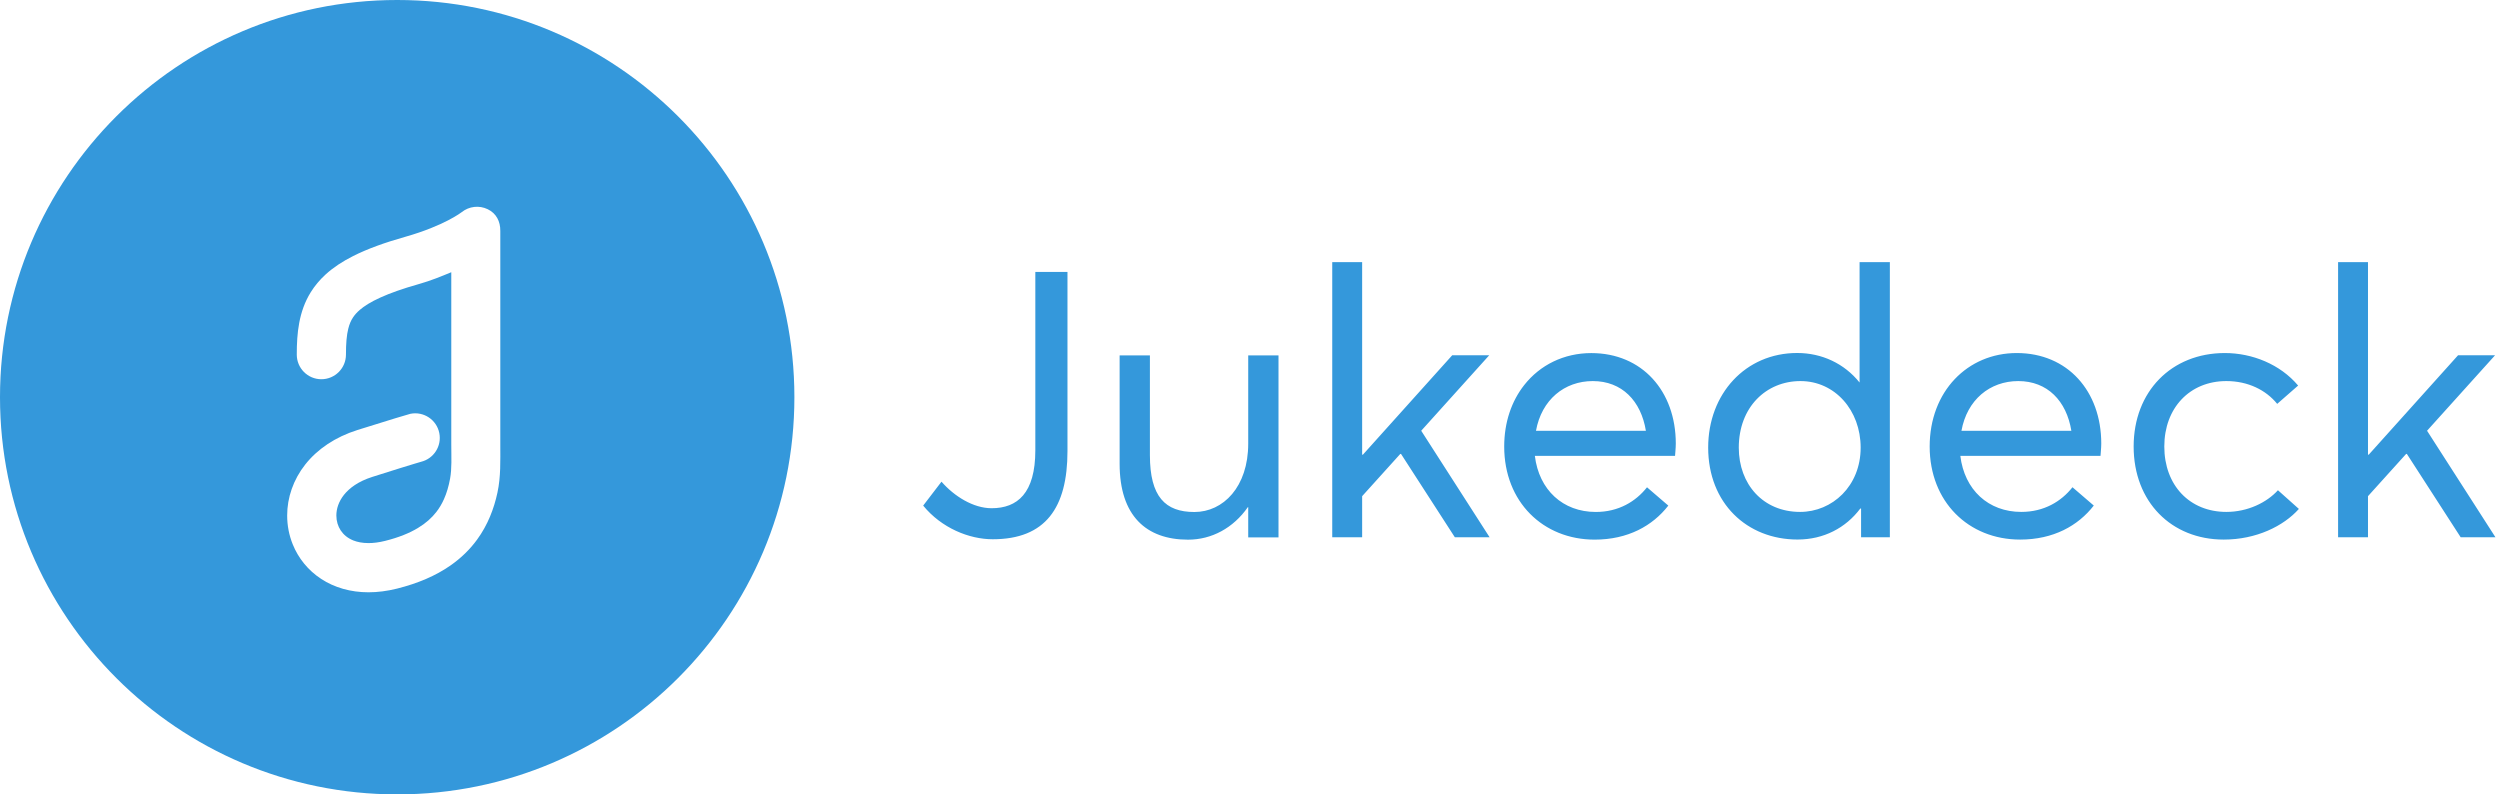 <?xml version="1.0" encoding="UTF-8" standalone="no"?>
<svg width="107px" height="34px" viewBox="0 0 107 34" version="1.1" xmlns="http://www.w3.org/2000/svg" xmlns:xlink="http://www.w3.org/1999/xlink" xmlns:sketch="http://www.bohemiancoding.com/sketch/ns">
    <!-- Generator: Sketch 3.5.1 (25234) - http://www.bohemiancoding.com/sketch -->
    <title>Untitled</title>
    <desc>Created with Sketch.</desc>
    <defs></defs>
    <g id="Page-1" stroke="none" stroke-width="1" fill="none" fill-rule="evenodd" sketch:type="MSPage">
        <g id="j_jukedeck" sketch:type="MSLayerGroup" fill="#3498DB">
            <g id="Page-1" sketch:type="MSShapeGroup">
                <g id="j_jukedeck_make">
                    <g id="dashboard">
                        <g id="Artboard-20">
                            <g id="jukedeck">
                                <path d="M34,17 C34,7.611 26.389,0 17,0 C7.611,1.37045133e-15 0,7.611 0,17 C0,26.389 7.611,34 17,34 C26.389,34 34,26.389 34,17 L34,17 L34,17 Z M21.413,9.885 C21.417,9.475 21.242,9.131 20.873,8.954 C20.508,8.778 20.076,8.828 19.76,9.081 L19.76,9.081 C19.755,9.084 19.021,9.659 17.346,10.135 C16.456,10.387 15.731,10.649 15.12,10.956 C14.663,11.186 14.268,11.444 13.934,11.749 C13.684,11.978 13.47,12.233 13.299,12.509 C13.042,12.922 12.89,13.371 12.807,13.817 C12.723,14.264 12.702,14.712 12.702,15.178 C12.702,15.759 13.173,16.231 13.754,16.231 C14.336,16.231 14.807,15.759 14.807,15.178 C14.806,14.707 14.837,14.341 14.905,14.073 C14.955,13.87 15.019,13.722 15.111,13.583 C15.181,13.479 15.268,13.377 15.396,13.266 C15.586,13.102 15.869,12.92 16.284,12.733 C16.697,12.545 17.238,12.353 17.92,12.16 C18.474,12.003 18.912,11.817 19.315,11.651 L19.315,19.048 C19.316,19.568 19.343,20.049 19.264,20.483 C19.205,20.809 19.119,21.103 19.001,21.365 C18.913,21.562 18.808,21.741 18.678,21.909 C18.483,22.16 18.235,22.388 17.884,22.6 C17.533,22.811 17.077,23.002 16.482,23.15 C16.213,23.217 15.976,23.245 15.772,23.244 C15.506,23.244 15.296,23.199 15.127,23.133 C14.873,23.031 14.704,22.883 14.582,22.702 C14.463,22.521 14.396,22.302 14.396,22.064 C14.397,21.781 14.489,21.476 14.719,21.183 C14.95,20.893 15.326,20.605 15.939,20.41 C16.936,20.094 17.47,19.929 17.75,19.845 C17.889,19.803 17.965,19.781 18,19.771 L18.019,19.765 C18.565,19.632 18.914,19.091 18.802,18.535 C18.688,17.965 18.133,17.596 17.563,17.711 C17.532,17.717 16.619,17.986 15.303,18.403 C14.345,18.705 13.583,19.225 13.067,19.878 C12.551,20.53 12.29,21.305 12.291,22.064 C12.291,22.488 12.371,22.908 12.53,23.3 C12.766,23.887 13.185,24.412 13.749,24.779 C14.311,25.148 15.011,25.351 15.772,25.35 C16.163,25.35 16.57,25.298 16.991,25.193 C17.892,24.968 18.648,24.641 19.268,24.211 C19.733,23.889 20.119,23.509 20.421,23.093 C20.877,22.468 21.142,21.775 21.29,21.087 C21.439,20.398 21.412,19.717 21.413,19.048 C21.413,18.879 21.413,9.885 21.413,9.885 L21.413,9.885 L21.413,9.885 Z" id="path9"></path>
                                <path d="M42.488,23.08 C44.744,23.08 45.688,21.736 45.688,19.304 L45.688,11.64 L44.312,11.64 L44.312,19.272 C44.312,21.112 43.544,21.752 42.44,21.752 C41.656,21.752 40.84,21.24 40.296,20.616 L39.512,21.64 C40.296,22.6 41.48,23.08 42.488,23.08 L42.488,23.08 L42.488,23.08 L42.488,23.08 Z M53.424,15.21 L53.424,18.986 C53.424,20.842 52.352,21.914 51.12,21.914 C49.872,21.914 49.216,21.258 49.216,19.482 L49.216,15.21 L47.92,15.21 L47.92,19.85 C47.92,22.074 49.056,23.098 50.848,23.098 C51.856,23.098 52.784,22.602 53.408,21.706 L53.424,21.706 L53.424,23.002 L54.72,23.002 L54.72,15.21 L53.424,15.21 L53.424,15.21 L53.424,15.21 Z M62.268,22.996 L63.756,22.996 L60.828,18.436 L63.74,15.204 L62.156,15.204 L58.332,19.46 L58.3,19.46 L58.3,11.22 L57.02,11.22 L57.02,22.996 L58.3,22.996 L58.3,21.236 L59.932,19.428 L59.964,19.428 L62.268,22.996 L62.268,22.996 Z M68.108,15.112 C66.933,15.112 65.912,15.622 65.237,16.48 C64.698,17.163 64.38,18.068 64.38,19.112 C64.38,21.48 66.044,23.096 68.252,23.096 C69.676,23.096 70.732,22.504 71.404,21.64 L70.492,20.856 C70.012,21.464 69.276,21.912 68.3,21.912 C66.892,21.912 65.868,20.968 65.692,19.512 L71.692,19.512 C71.692,19.464 71.724,19.192 71.724,18.984 C71.724,16.744 70.284,15.112 68.108,15.112 L68.108,15.112 Z M68.172,16.31 C69.42,16.31 70.236,17.158 70.444,18.438 L65.74,18.438 C65.98,17.11 66.956,16.31 68.172,16.31 L68.172,16.31 L68.172,16.31 L68.172,16.31 Z M79.59,16.372 C78.934,15.556 77.974,15.108 76.918,15.108 C74.71,15.108 73.11,16.852 73.11,19.156 C73.11,21.54 74.774,23.092 76.934,23.092 C78.054,23.092 78.998,22.596 79.622,21.764 L79.654,21.764 L79.654,22.996 L80.886,22.996 L80.886,11.22 L79.59,11.22 L79.59,16.372 L79.59,16.372 Z M77.044,21.91 C75.46,21.91 74.42,20.726 74.42,19.158 C74.42,17.43 75.588,16.31 77.06,16.31 C78.532,16.31 79.636,17.558 79.636,19.158 C79.636,20.806 78.42,21.91 77.044,21.91 L77.044,21.91 L77.044,21.91 L77.044,21.91 Z M86.318,15.11 C84.206,15.11 82.59,16.758 82.59,19.11 C82.59,21.478 84.254,23.094 86.462,23.094 C87.886,23.094 88.942,22.502 89.614,21.638 L88.702,20.854 C88.222,21.462 87.486,21.91 86.51,21.91 C85.102,21.91 84.078,20.966 83.902,19.51 L89.902,19.51 C89.902,19.462 89.934,19.19 89.934,18.982 C89.934,16.742 88.494,15.11 86.318,15.11 L86.318,15.11 Z M86.382,16.31 C87.63,16.31 88.446,17.158 88.654,18.438 L83.95,18.438 C84.19,17.11 85.166,16.31 86.382,16.31 L86.382,16.31 L86.382,16.31 L86.382,16.31 Z M98.392,21.782 L97.496,20.982 C97.016,21.51 96.2,21.91 95.288,21.91 C93.72,21.91 92.632,20.774 92.632,19.11 C92.632,17.462 93.72,16.31 95.288,16.31 C96.216,16.31 96.984,16.694 97.464,17.286 L98.36,16.502 C97.592,15.59 96.392,15.11 95.224,15.11 C92.936,15.11 91.32,16.758 91.32,19.11 C91.32,21.478 92.936,23.094 95.176,23.094 C96.568,23.094 97.736,22.518 98.392,21.782 L98.392,21.782 Z M103.014,19.428 L105.318,22.996 L106.806,22.996 L103.878,18.436 L106.79,15.204 L105.206,15.204 L101.382,19.46 L101.35,19.46 L101.35,11.22 L100.07,11.22 L100.07,22.996 L101.35,22.996 L101.35,21.236 L102.982,19.428 L103.014,19.428 L103.014,19.428 L103.014,19.428 Z" id="Jukedeck-Copy"></path>
                            </g>
                        </g>
                    </g>
                </g>
            </g>
        </g>
    </g>
</svg>